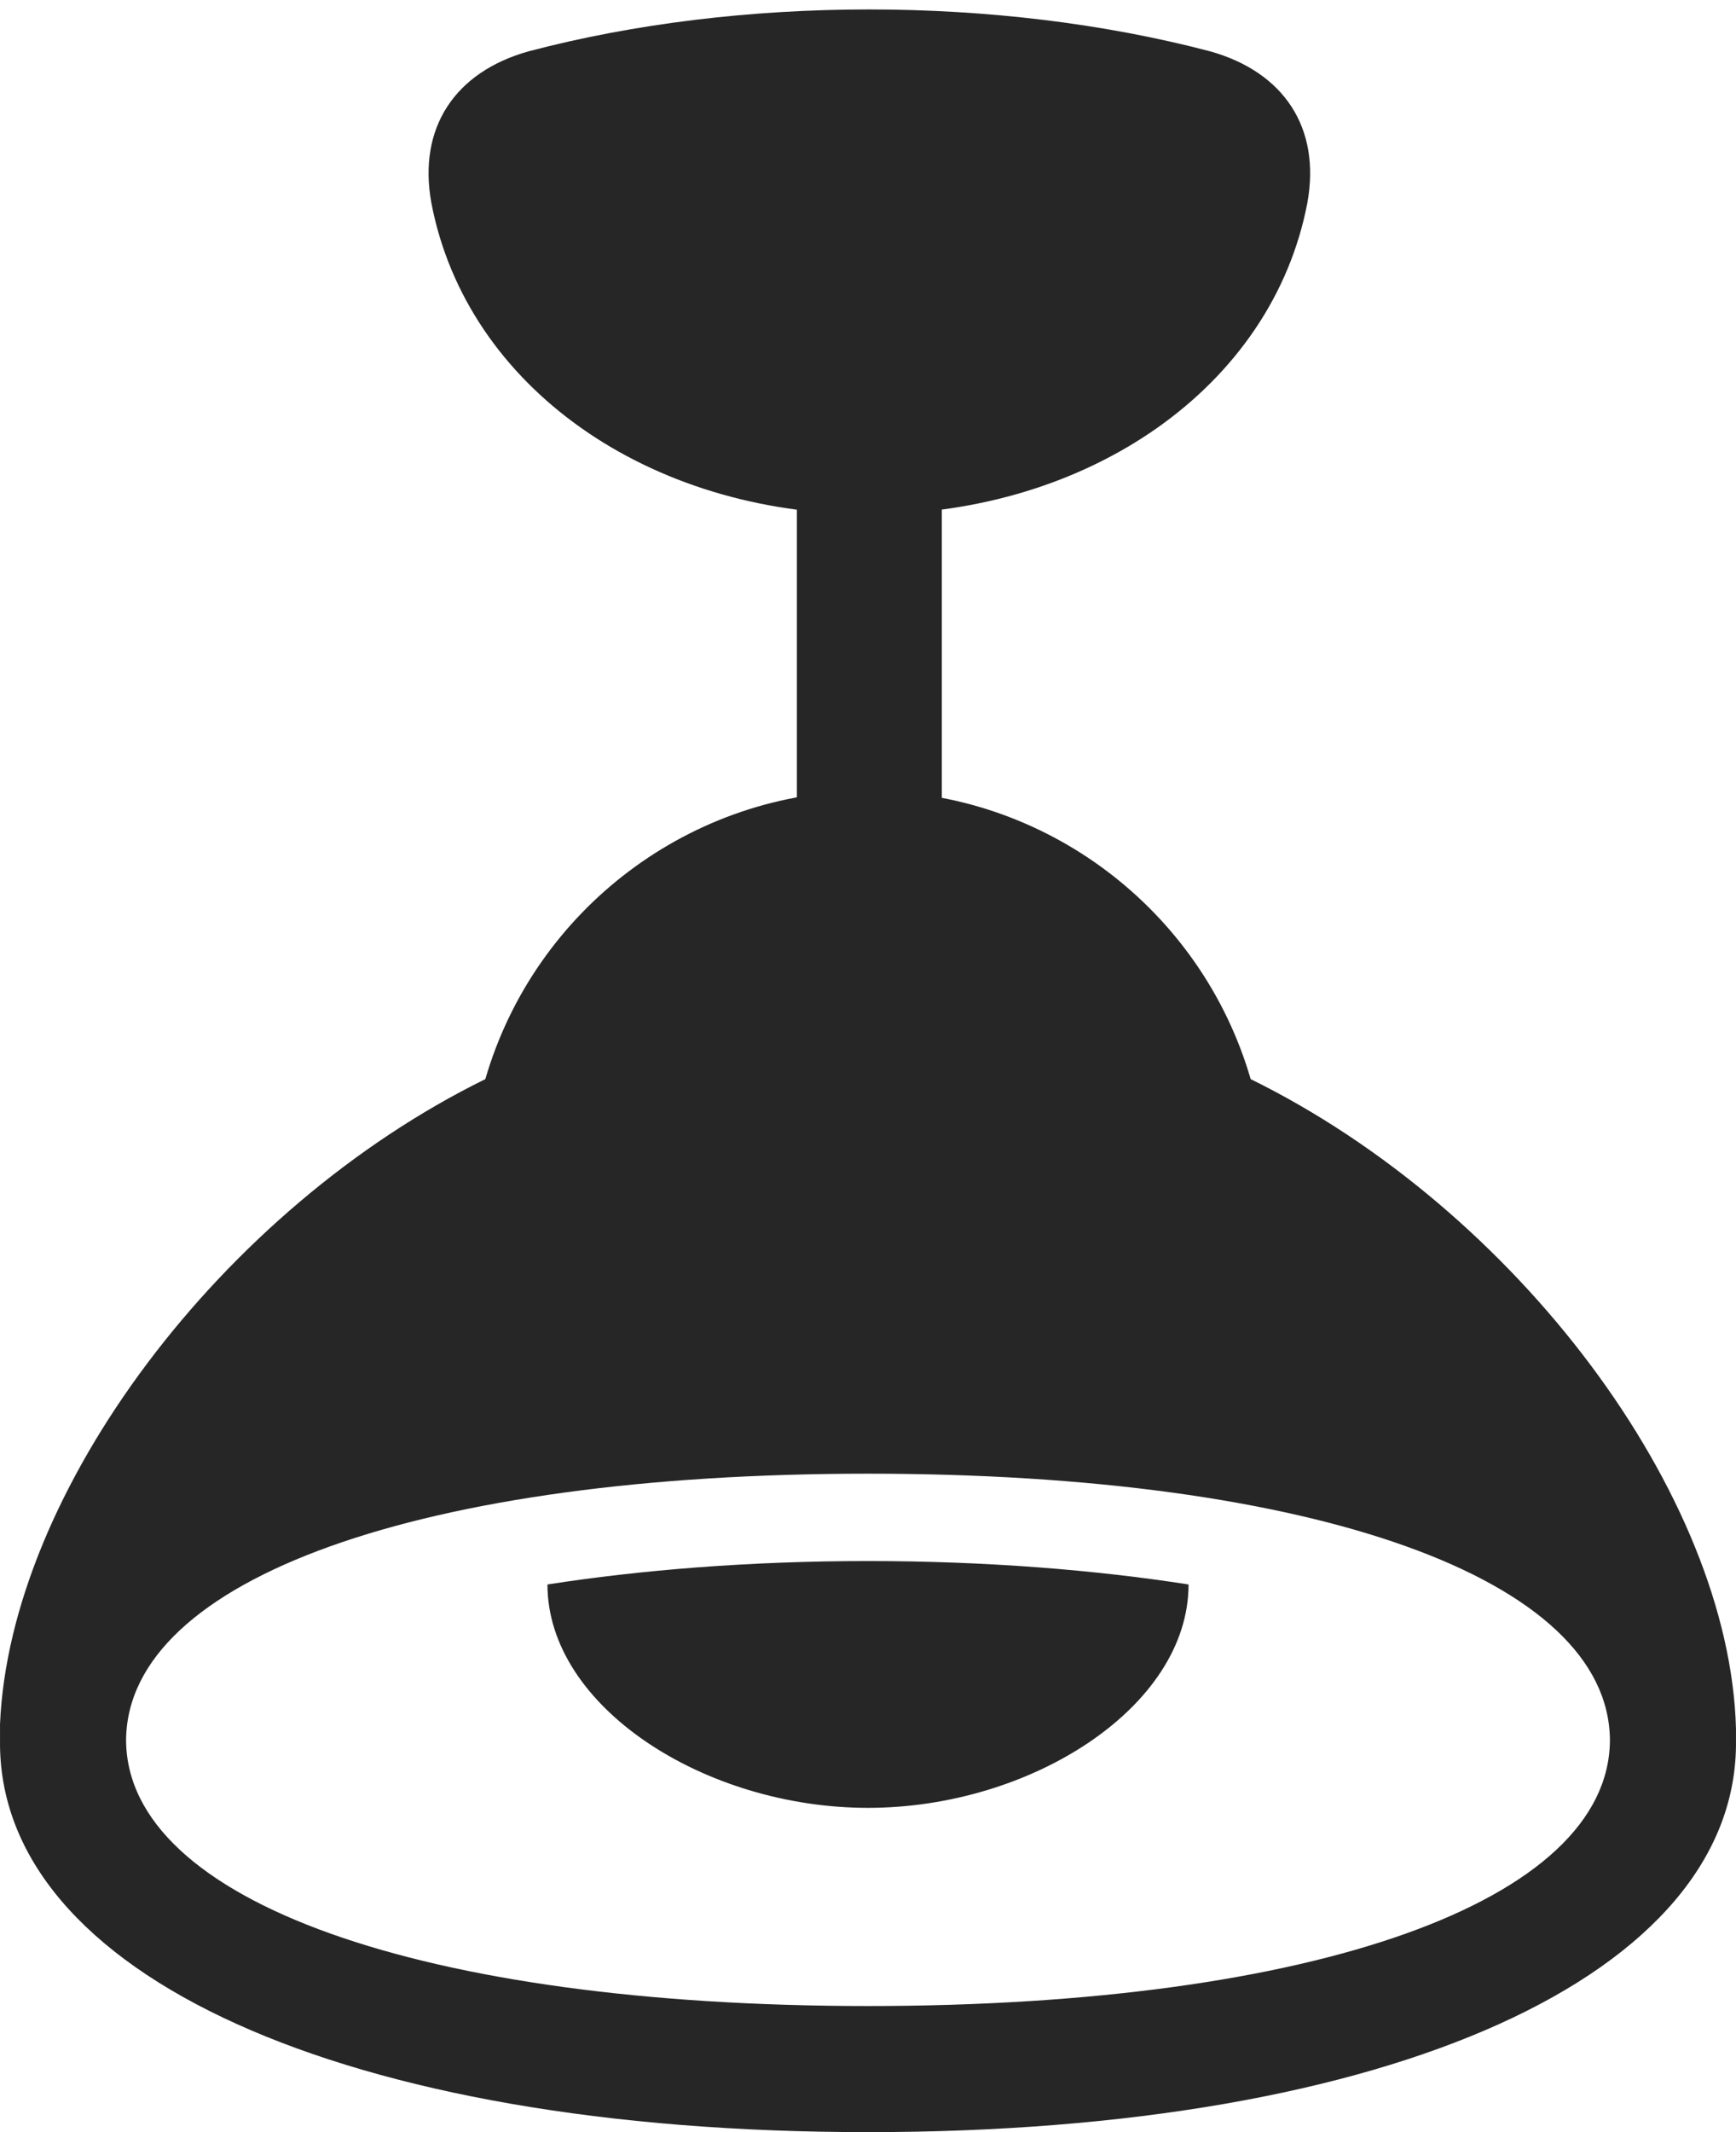 <?xml version="1.0" encoding="UTF-8"?>
<!--Generator: Apple Native CoreSVG 232.5-->
<!DOCTYPE svg
PUBLIC "-//W3C//DTD SVG 1.1//EN"
       "http://www.w3.org/Graphics/SVG/1.1/DTD/svg11.dtd">
<svg version="1.1" xmlns="http://www.w3.org/2000/svg" xmlns:xlink="http://www.w3.org/1999/xlink" width="94.142" height="115.576">
 <g>
  <rect height="115.576" opacity="0" width="94.142" x="0" y="0"/>
  <path d="M47.12 27.881C59.034 27.881 68.995 20.996 70.899 10.986C71.632 6.934 69.63 3.906 65.626 2.783C54.102-0.244 40.138-0.244 28.663 2.783C24.659 3.906 22.657 6.934 23.39 10.986C25.294 20.996 35.206 27.881 47.12 27.881ZM43.214 47.705L51.075 47.705L51.075 23.975L43.214 23.975ZM47.071 115.576C75.44 115.576 94.288 107.031 94.141 94.336L94.141 93.701C93.8 81.006 82.227 65.576 67.823 58.496C65.138 49.268 56.642 42.871 47.071 42.871C37.501 42.871 29.005 49.268 26.319 58.496C12.013 65.527 0.538 80.859 0.001 93.457L0.001 94.336C-0.146 107.031 18.702 115.576 47.071 115.576ZM6.837 94.336C6.886 85.547 22.95 79.883 47.071 79.883C71.241 79.883 87.257 85.547 87.305 94.336C87.257 103.076 71.241 108.74 47.071 108.74C22.95 108.74 6.886 103.076 6.837 94.336ZM47.071 97.998C55.909 97.998 64.454 92.529 64.454 85.889C59.425 85.107 53.517 84.619 47.071 84.619C40.626 84.619 34.718 85.107 29.688 85.889C29.688 92.529 38.233 97.998 47.071 97.998Z" fill="#000000" fill-opacity="0.85"/>
 </g>
</svg>
